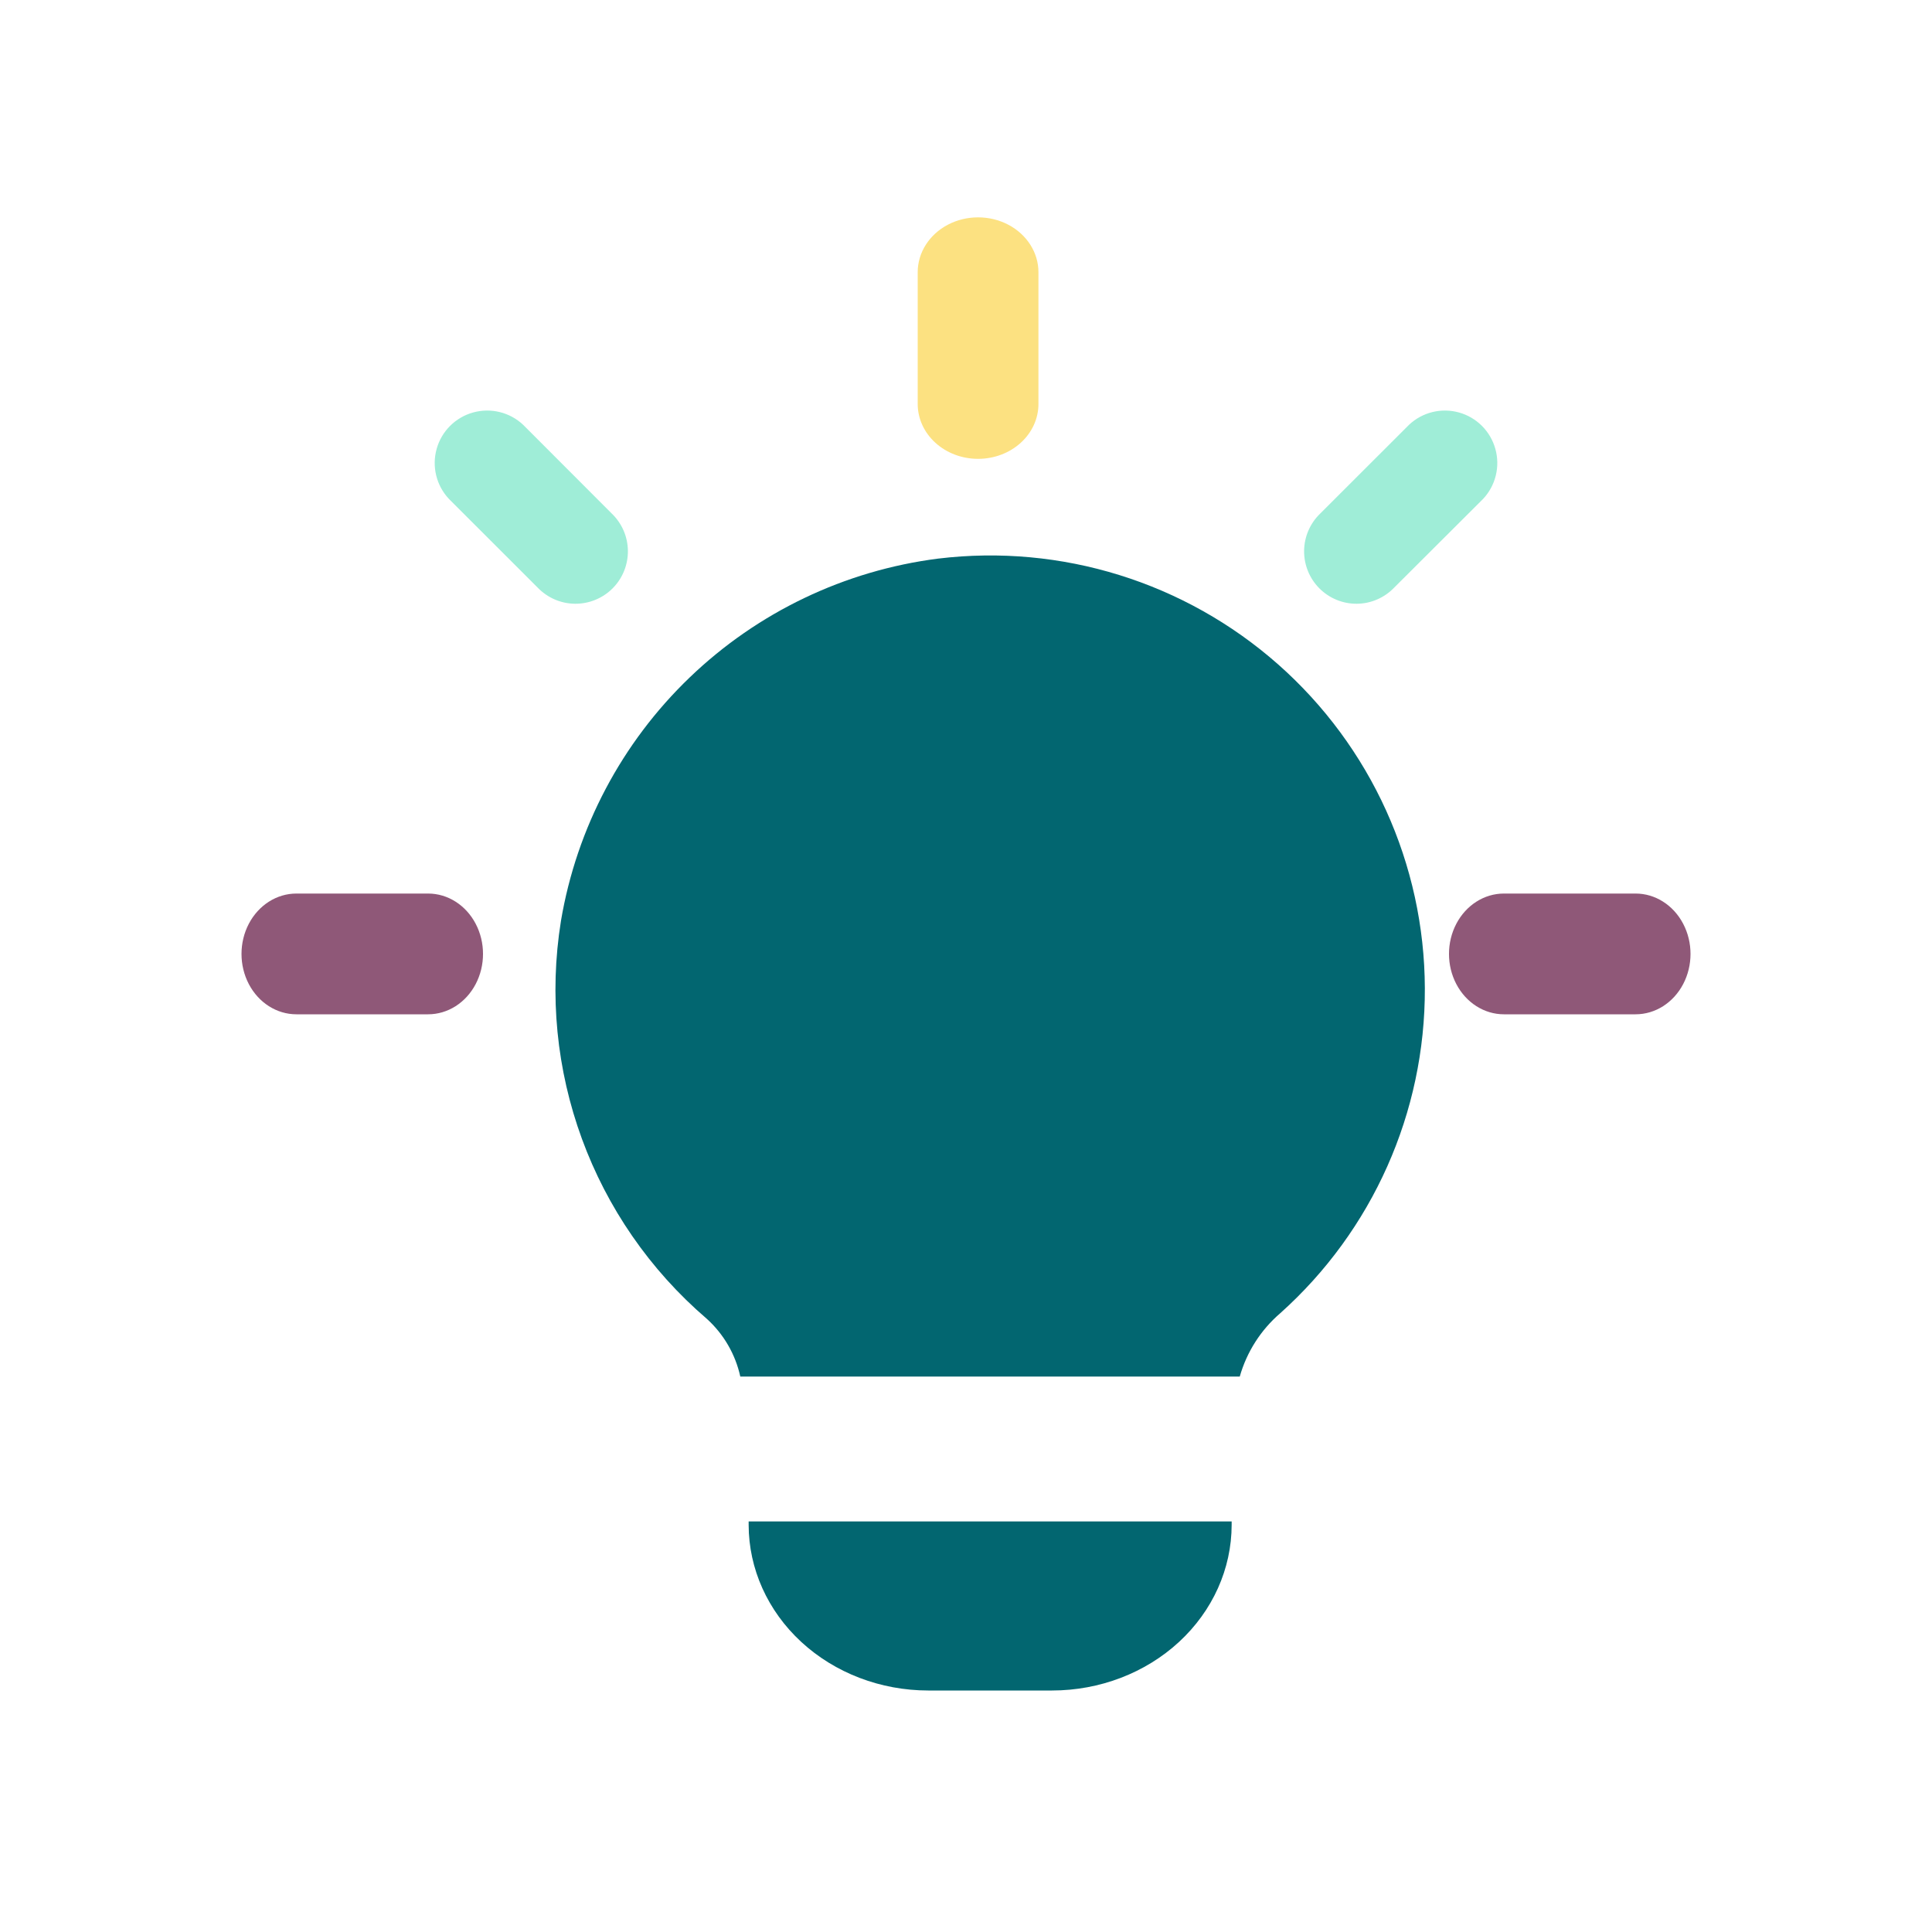 <svg width="80" height="80" viewBox="0 0 80 80" fill="none" xmlns="http://www.w3.org/2000/svg">
<path d="M40.5 19C41.163 19 41.799 18.761 42.268 18.334C42.737 17.908 43 17.33 43 16.727V11.273C43 10.46 42.523 9.71 41.75 9.304C40.977 8.899 40.023 8.899 39.25 9.304C38.477 9.71 38 10.46 38 11.273V16.727C38 17.33 38.263 17.908 38.732 18.334C39.201 18.761 39.837 19 40.5 19Z" fill="#FCE181"/>
<path d="M57.725 24.337L61.415 20.656C61.933 20.101 62.124 19.317 61.919 18.586C61.715 17.855 61.145 17.284 60.414 17.08C59.685 16.876 58.901 17.068 58.348 17.587L54.66 21.272C54.243 21.676 54.005 22.231 54 22.813C53.996 23.395 54.224 23.954 54.635 24.365C55.046 24.776 55.605 25.005 56.186 25C56.767 24.995 57.321 24.755 57.725 24.337L57.725 24.337Z" fill="#9FEDD7"/>
<path d="M67.727 37H62.273C61.461 37 60.71 37.477 60.304 38.25C59.898 39.023 59.898 39.977 60.304 40.75C60.71 41.523 61.461 42 62.273 42H67.727C68.54 42 69.29 41.523 69.696 40.75C70.102 39.977 70.102 39.023 69.696 38.25C69.29 37.477 68.54 37 67.727 37Z" fill="#8F5878"/>
<path d="M21.659 17.587C21.105 17.068 20.32 16.876 19.589 17.08C18.857 17.284 18.285 17.855 18.081 18.586C17.876 19.317 18.067 20.101 18.586 20.656L22.269 24.337C22.673 24.755 23.228 24.995 23.81 25C24.392 25.005 24.952 24.776 25.364 24.365C25.775 23.954 26.004 23.395 26 22.813C25.995 22.231 25.757 21.676 25.338 21.271L21.659 17.587Z" fill="#9FEDD7"/>
<path d="M12.273 37C11.46 37 10.71 37.477 10.304 38.25C9.899 39.023 9.899 39.977 10.304 40.75C10.71 41.523 11.46 42 12.273 42H17.727C18.54 42 19.29 41.523 19.696 40.75C20.102 39.977 20.102 39.023 19.696 38.25C19.29 37.477 18.54 37 17.727 37H12.273Z" fill="#8F5878"/>
<path d="M23.229 38.126C22.234 44.296 24.522 50.54 29.268 54.61C29.967 55.243 30.452 56.079 30.654 57H51.336C51.625 55.982 52.206 55.072 53.008 54.381C56.837 50.956 59.017 46.058 59 40.922C58.983 35.787 56.769 30.904 52.918 27.505C49.066 24.105 43.944 22.513 38.843 23.131C34.976 23.625 31.37 25.351 28.559 28.051C25.747 30.751 23.878 34.283 23.229 38.126V38.126Z" fill="#026670"/>
<path d="M38.437 70H43.563C45.535 69.999 47.426 69.276 48.82 67.99C50.214 66.704 50.998 64.96 51 63.142V63H31V63.142C31.002 64.96 31.786 66.704 33.18 67.99C34.574 69.276 36.465 69.999 38.437 70H38.437Z" fill="#026670"/>
</svg>

